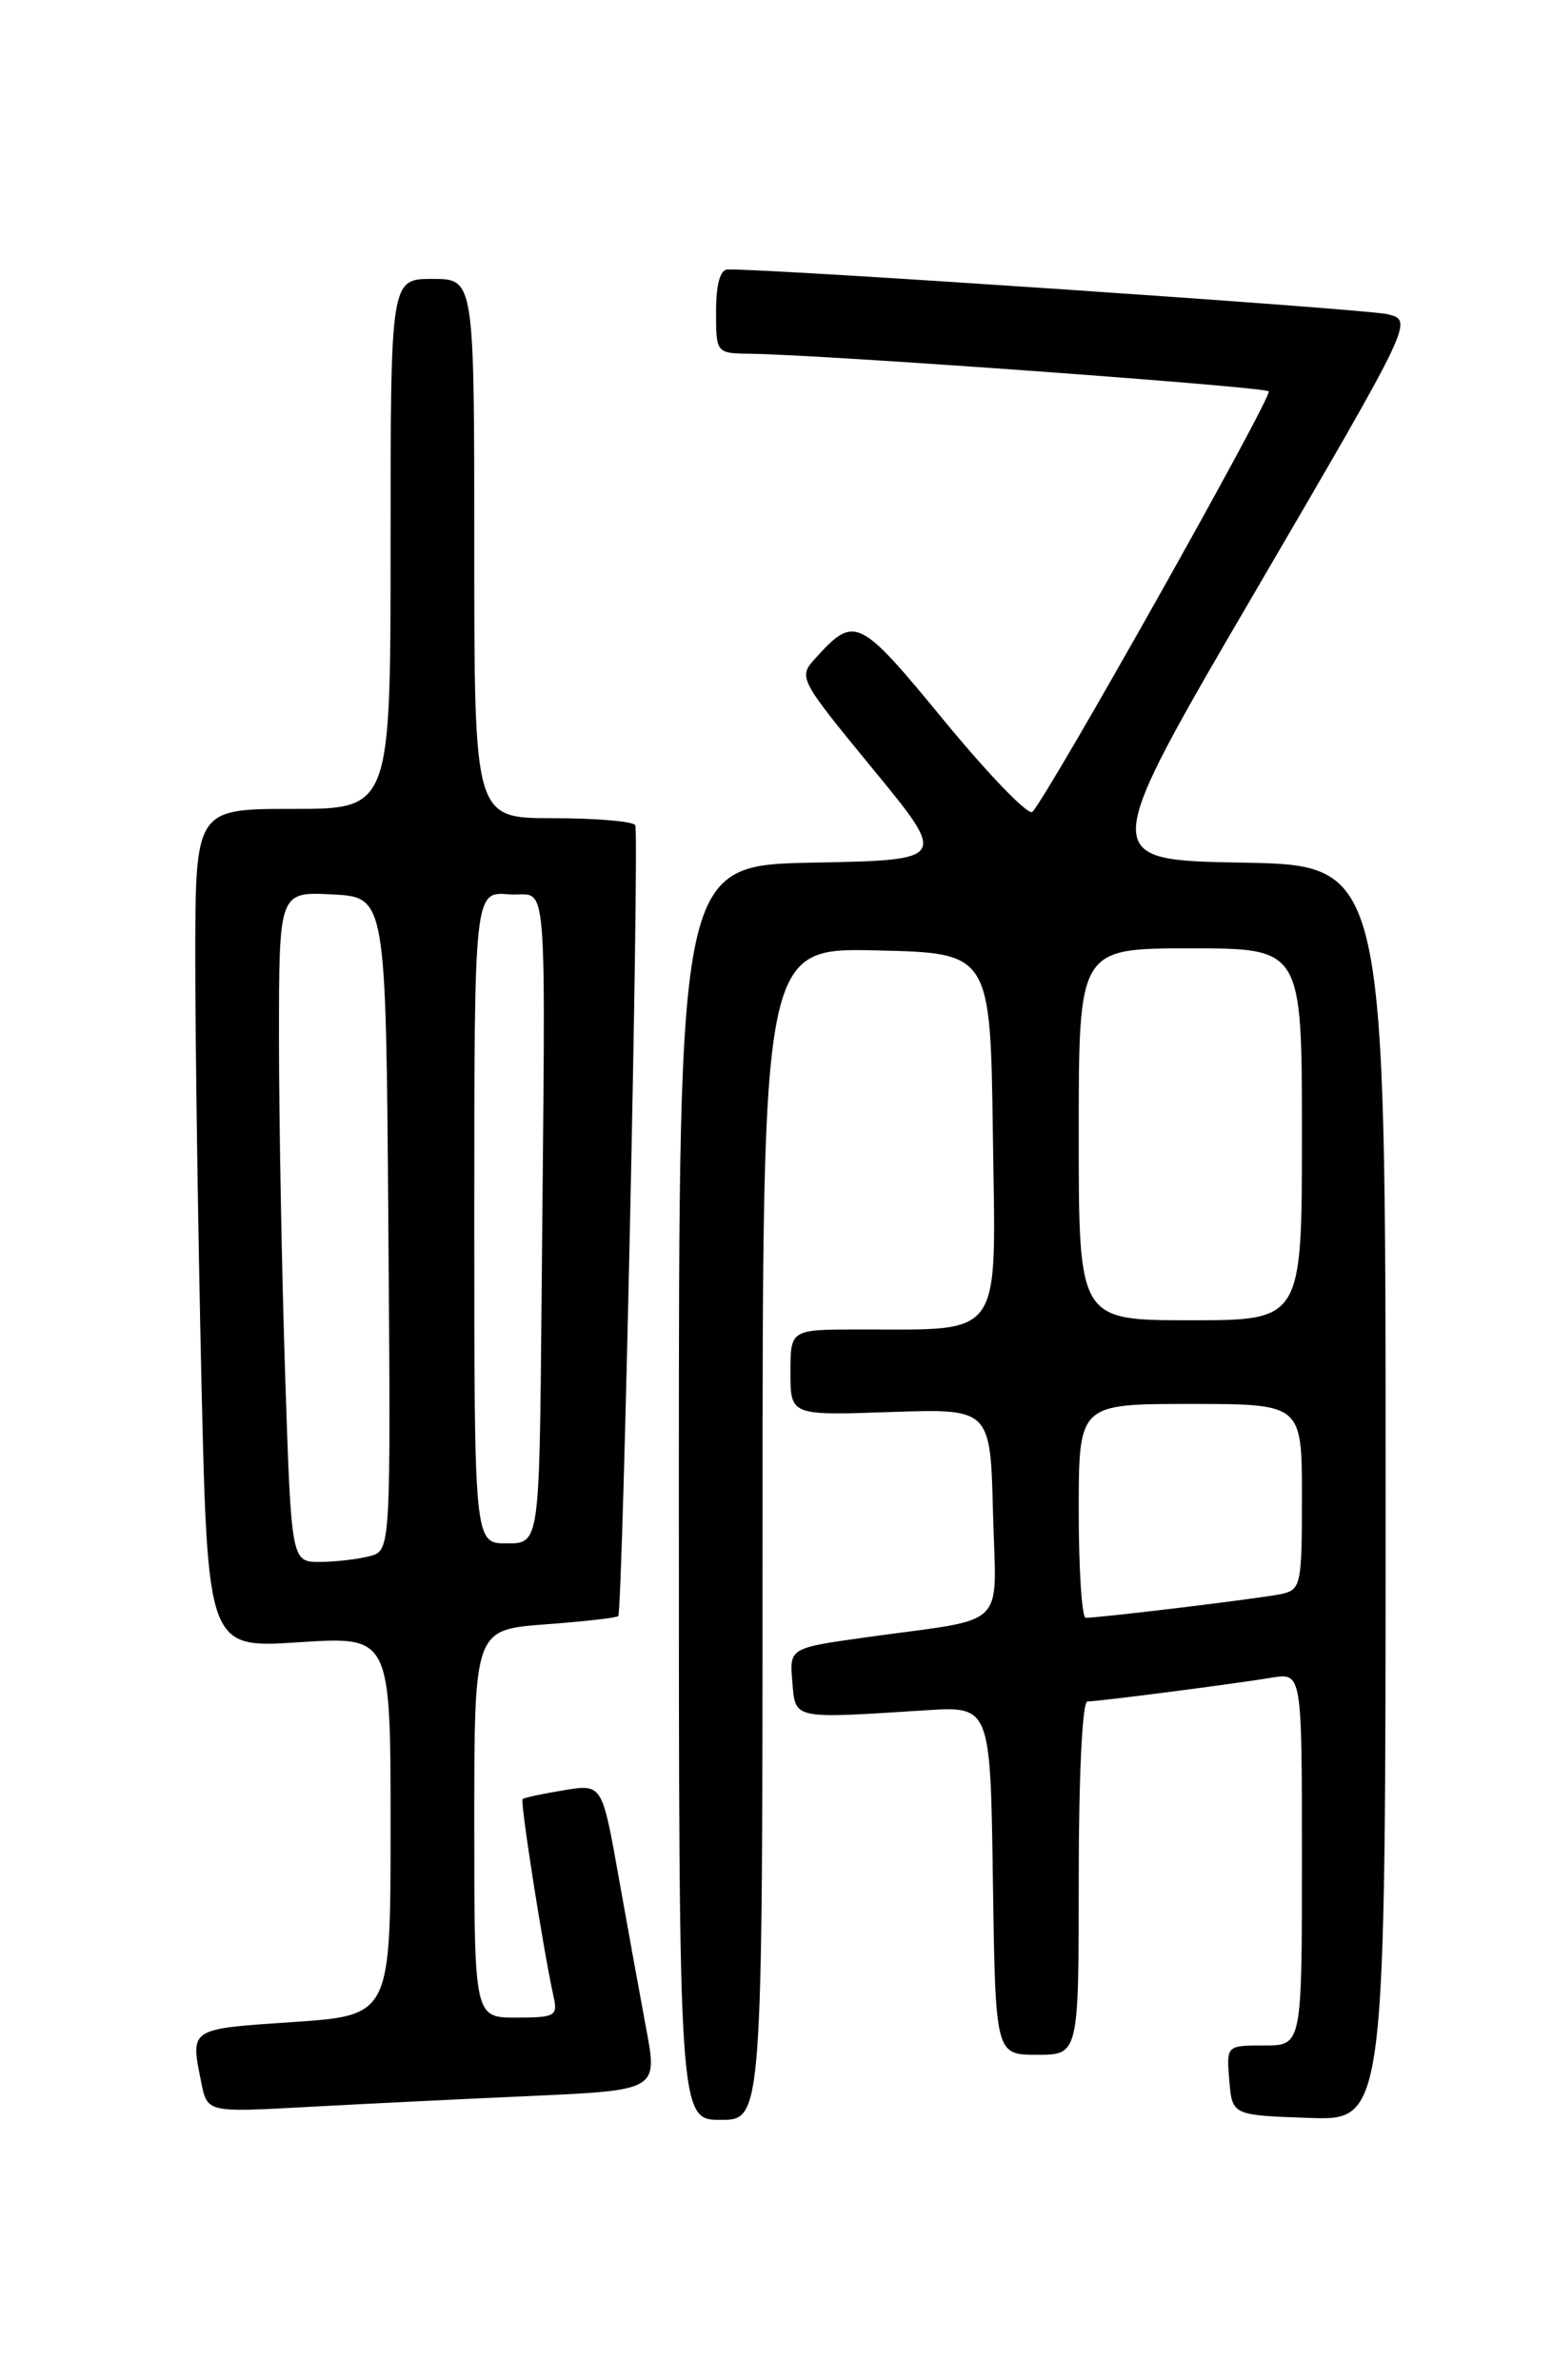 <?xml version="1.0" encoding="UTF-8" standalone="no"?>
<!DOCTYPE svg PUBLIC "-//W3C//DTD SVG 1.1//EN" "http://www.w3.org/Graphics/SVG/1.1/DTD/svg11.dtd" >
<svg xmlns="http://www.w3.org/2000/svg" xmlns:xlink="http://www.w3.org/1999/xlink" version="1.1" viewBox="0 0 167 256">
 <g >
 <path fill="currentColor"
d=" M 82.00 164.97 C 82.00 101.94 82.00 101.94 94.25 102.22 C 106.50 102.50 106.50 102.50 106.77 122.12 C 107.08 144.39 108.07 142.96 92.25 142.99 C 85.00 143.00 85.00 143.00 85.00 147.62 C 85.00 152.24 85.00 152.24 95.75 151.87 C 106.50 151.50 106.50 151.50 106.78 162.66 C 107.11 175.48 108.68 173.93 93.20 176.09 C 84.89 177.25 84.89 177.25 85.20 180.87 C 85.54 184.96 85.11 184.87 99.50 183.95 C 106.50 183.50 106.50 183.50 106.77 202.25 C 107.04 221.00 107.04 221.00 111.52 221.00 C 116.00 221.00 116.00 221.00 116.00 202.00 C 116.00 190.99 116.39 183.00 116.93 183.00 C 118.10 183.00 132.42 181.15 136.75 180.44 C 140.00 179.91 140.00 179.91 140.00 199.95 C 140.00 220.00 140.00 220.00 135.94 220.00 C 131.88 220.00 131.88 220.00 132.19 223.75 C 132.50 227.50 132.50 227.50 140.75 227.79 C 149.00 228.08 149.00 228.08 149.00 160.57 C 149.00 93.05 149.00 93.05 133.56 92.78 C 118.11 92.50 118.11 92.50 135.05 63.50 C 151.98 34.50 151.98 34.50 149.24 33.80 C 147.07 33.24 83.26 28.91 78.25 28.98 C 77.44 28.99 77.00 30.58 77.00 33.50 C 77.00 38.00 77.00 38.00 80.75 38.05 C 88.73 38.16 135.92 41.59 136.43 42.09 C 136.90 42.56 112.92 85.24 111.02 87.32 C 110.60 87.76 106.36 83.38 101.57 77.56 C 92.32 66.31 91.92 66.12 87.64 70.85 C 85.83 72.85 85.93 73.04 93.85 82.69 C 101.91 92.50 101.91 92.50 87.45 92.78 C 73.00 93.05 73.00 93.05 73.00 160.53 C 73.00 228.00 73.00 228.00 77.50 228.00 C 82.00 228.00 82.00 228.00 82.00 164.97 Z  M 57.12 225.43 C 70.73 224.81 70.73 224.81 69.48 218.15 C 68.80 214.49 67.45 207.08 66.49 201.68 C 64.74 191.87 64.74 191.87 60.62 192.55 C 58.35 192.92 56.36 193.35 56.20 193.50 C 55.91 193.75 58.45 209.91 59.53 214.75 C 60.00 216.83 59.69 217.00 55.52 217.00 C 51.00 217.00 51.00 217.00 51.00 196.14 C 51.00 175.29 51.00 175.29 58.60 174.71 C 62.78 174.40 66.32 174.00 66.48 173.82 C 66.97 173.27 68.77 89.55 68.31 88.75 C 68.08 88.34 64.08 88.00 59.44 88.00 C 51.00 88.00 51.00 88.00 51.00 59.00 C 51.00 30.00 51.00 30.00 46.50 30.00 C 42.00 30.00 42.00 30.00 42.00 58.50 C 42.00 87.00 42.00 87.00 31.50 87.00 C 21.00 87.00 21.00 87.00 21.00 103.34 C 21.00 112.32 21.30 132.64 21.66 148.48 C 22.33 177.28 22.33 177.28 32.16 176.63 C 42.00 175.99 42.00 175.99 42.00 196.38 C 42.00 216.76 42.00 216.76 31.50 217.48 C 20.27 218.24 20.47 218.11 21.64 223.97 C 22.29 227.20 22.29 227.20 32.89 226.62 C 38.73 226.30 49.63 225.76 57.12 225.43 Z  M 116.00 162.50 C 116.00 151.00 116.00 151.00 128.00 151.00 C 140.00 151.00 140.00 151.00 140.00 160.98 C 140.00 170.52 139.90 170.98 137.75 171.45 C 135.66 171.90 118.44 173.99 116.75 174.00 C 116.34 174.00 116.00 168.82 116.00 162.50 Z  M 116.00 122.00 C 116.00 102.00 116.00 102.00 128.00 102.00 C 140.00 102.00 140.00 102.00 140.00 122.00 C 140.00 142.00 140.00 142.00 128.00 142.00 C 116.00 142.00 116.00 142.00 116.00 122.00 Z  M 30.66 147.75 C 30.30 136.61 30.00 120.39 30.00 111.70 C 30.00 95.90 30.00 95.90 35.75 96.20 C 41.50 96.50 41.50 96.50 41.76 131.63 C 42.03 166.76 42.03 166.76 39.76 167.37 C 38.52 167.70 36.11 167.98 34.41 167.99 C 31.32 168.00 31.32 168.00 30.66 147.75 Z  M 51.00 130.94 C 51.00 95.88 51.00 95.88 54.75 96.19 C 59.05 96.55 58.66 91.60 58.23 140.50 C 58.00 166.00 58.00 166.00 54.50 166.00 C 51.00 166.00 51.00 166.00 51.00 130.94 Z "/>
</g>
</svg>